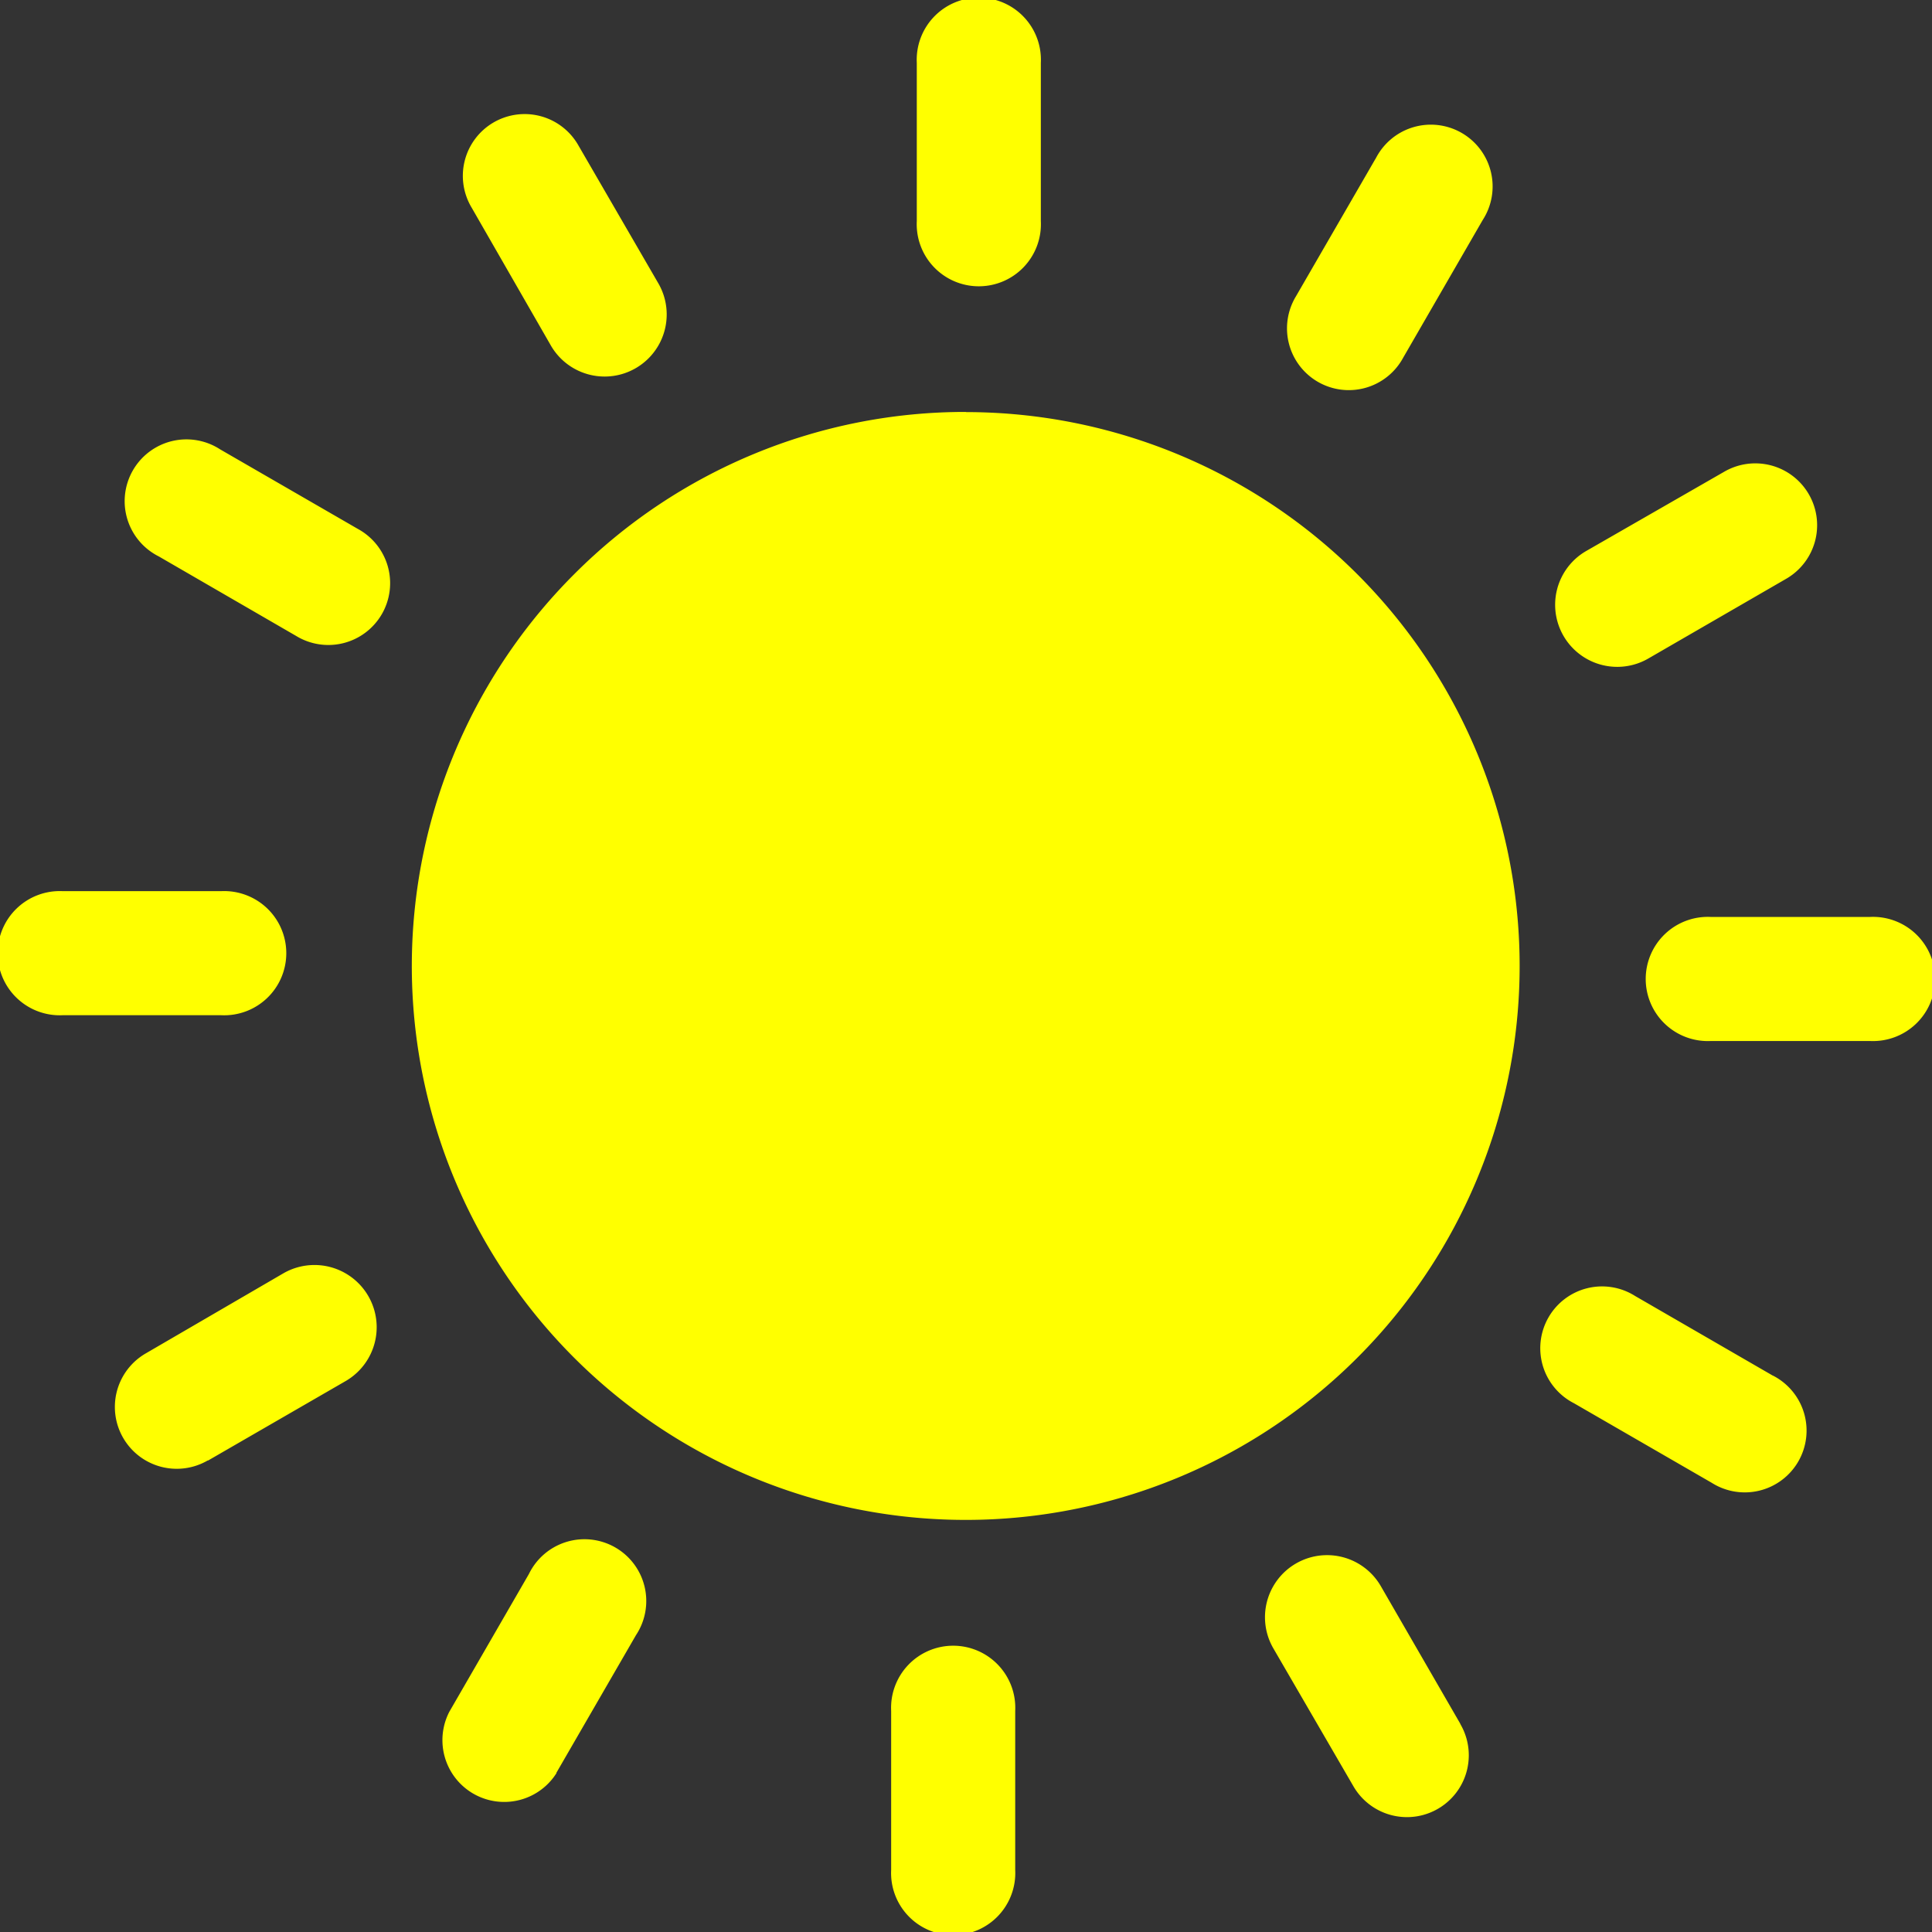 <svg id="Layer_1"  xmlns="http://www.w3.org/2000/svg" viewBox="0 0 122.88 122.88">
<rect x="0" y="0" width="122.88" height="122.88" fill="#333333" stroke="none"/>
<path fill="yellow" class="cls-1" d="M30,13.21A3.93,3.93,0,1,1,36.8,9.27L41.86,18A3.94,3.94,0,1,1,35.05,22L30,13.21Zm31.45,13A35.23,35.23,0,1,1,36.52,36.52,35.13,35.13,0,0,1,61.44,26.2ZM58.31,4A3.95,3.95,0,1,1,66.2,4V14.06a3.95,3.95,0,1,1-7.89,0V4ZM87.49,10.1A3.93,3.93,0,1,1,94.3,14l-5.06,8.76a3.93,3.93,0,1,1-6.81-3.92l5.06-8.75ZM109.67,30a3.93,3.93,0,1,1,3.94,6.81l-8.75,5.06a3.94,3.94,0,1,1-4-6.81L109.67,30Zm9.26,28.32a3.95,3.95,0,1,1,0,7.89H108.82a3.95,3.95,0,1,1,0-7.89Zm-6.15,29.18a3.93,3.93,0,1,1-3.91,6.81l-8.76-5.06A3.93,3.93,0,1,1,104,82.43l8.75,5.06ZM92.89,109.67a3.93,3.93,0,1,1-6.81,3.94L81,104.86a3.94,3.94,0,0,1,6.81-4l5.06,8.76Zm-28.32,9.26a3.95,3.95,0,1,1-7.89,0V108.82a3.95,3.95,0,1,1,7.89,0v10.11Zm-29.18-6.15a3.93,3.93,0,0,1-6.81-3.91l5.06-8.76A3.93,3.93,0,1,1,40.45,104l-5.06,8.75ZM13.21,92.89a3.93,3.93,0,1,1-3.94-6.81L18,81A3.94,3.94,0,1,1,22,87.83l-8.76,5.06ZM4,64.57a3.95,3.95,0,1,1,0-7.89H14.06a3.95,3.95,0,1,1,0,7.89ZM10.1,35.39A3.93,3.93,0,1,1,14,28.58l8.76,5.06a3.93,3.93,0,1,1-3.92,6.81L10.1,35.39Z"/>
</svg>